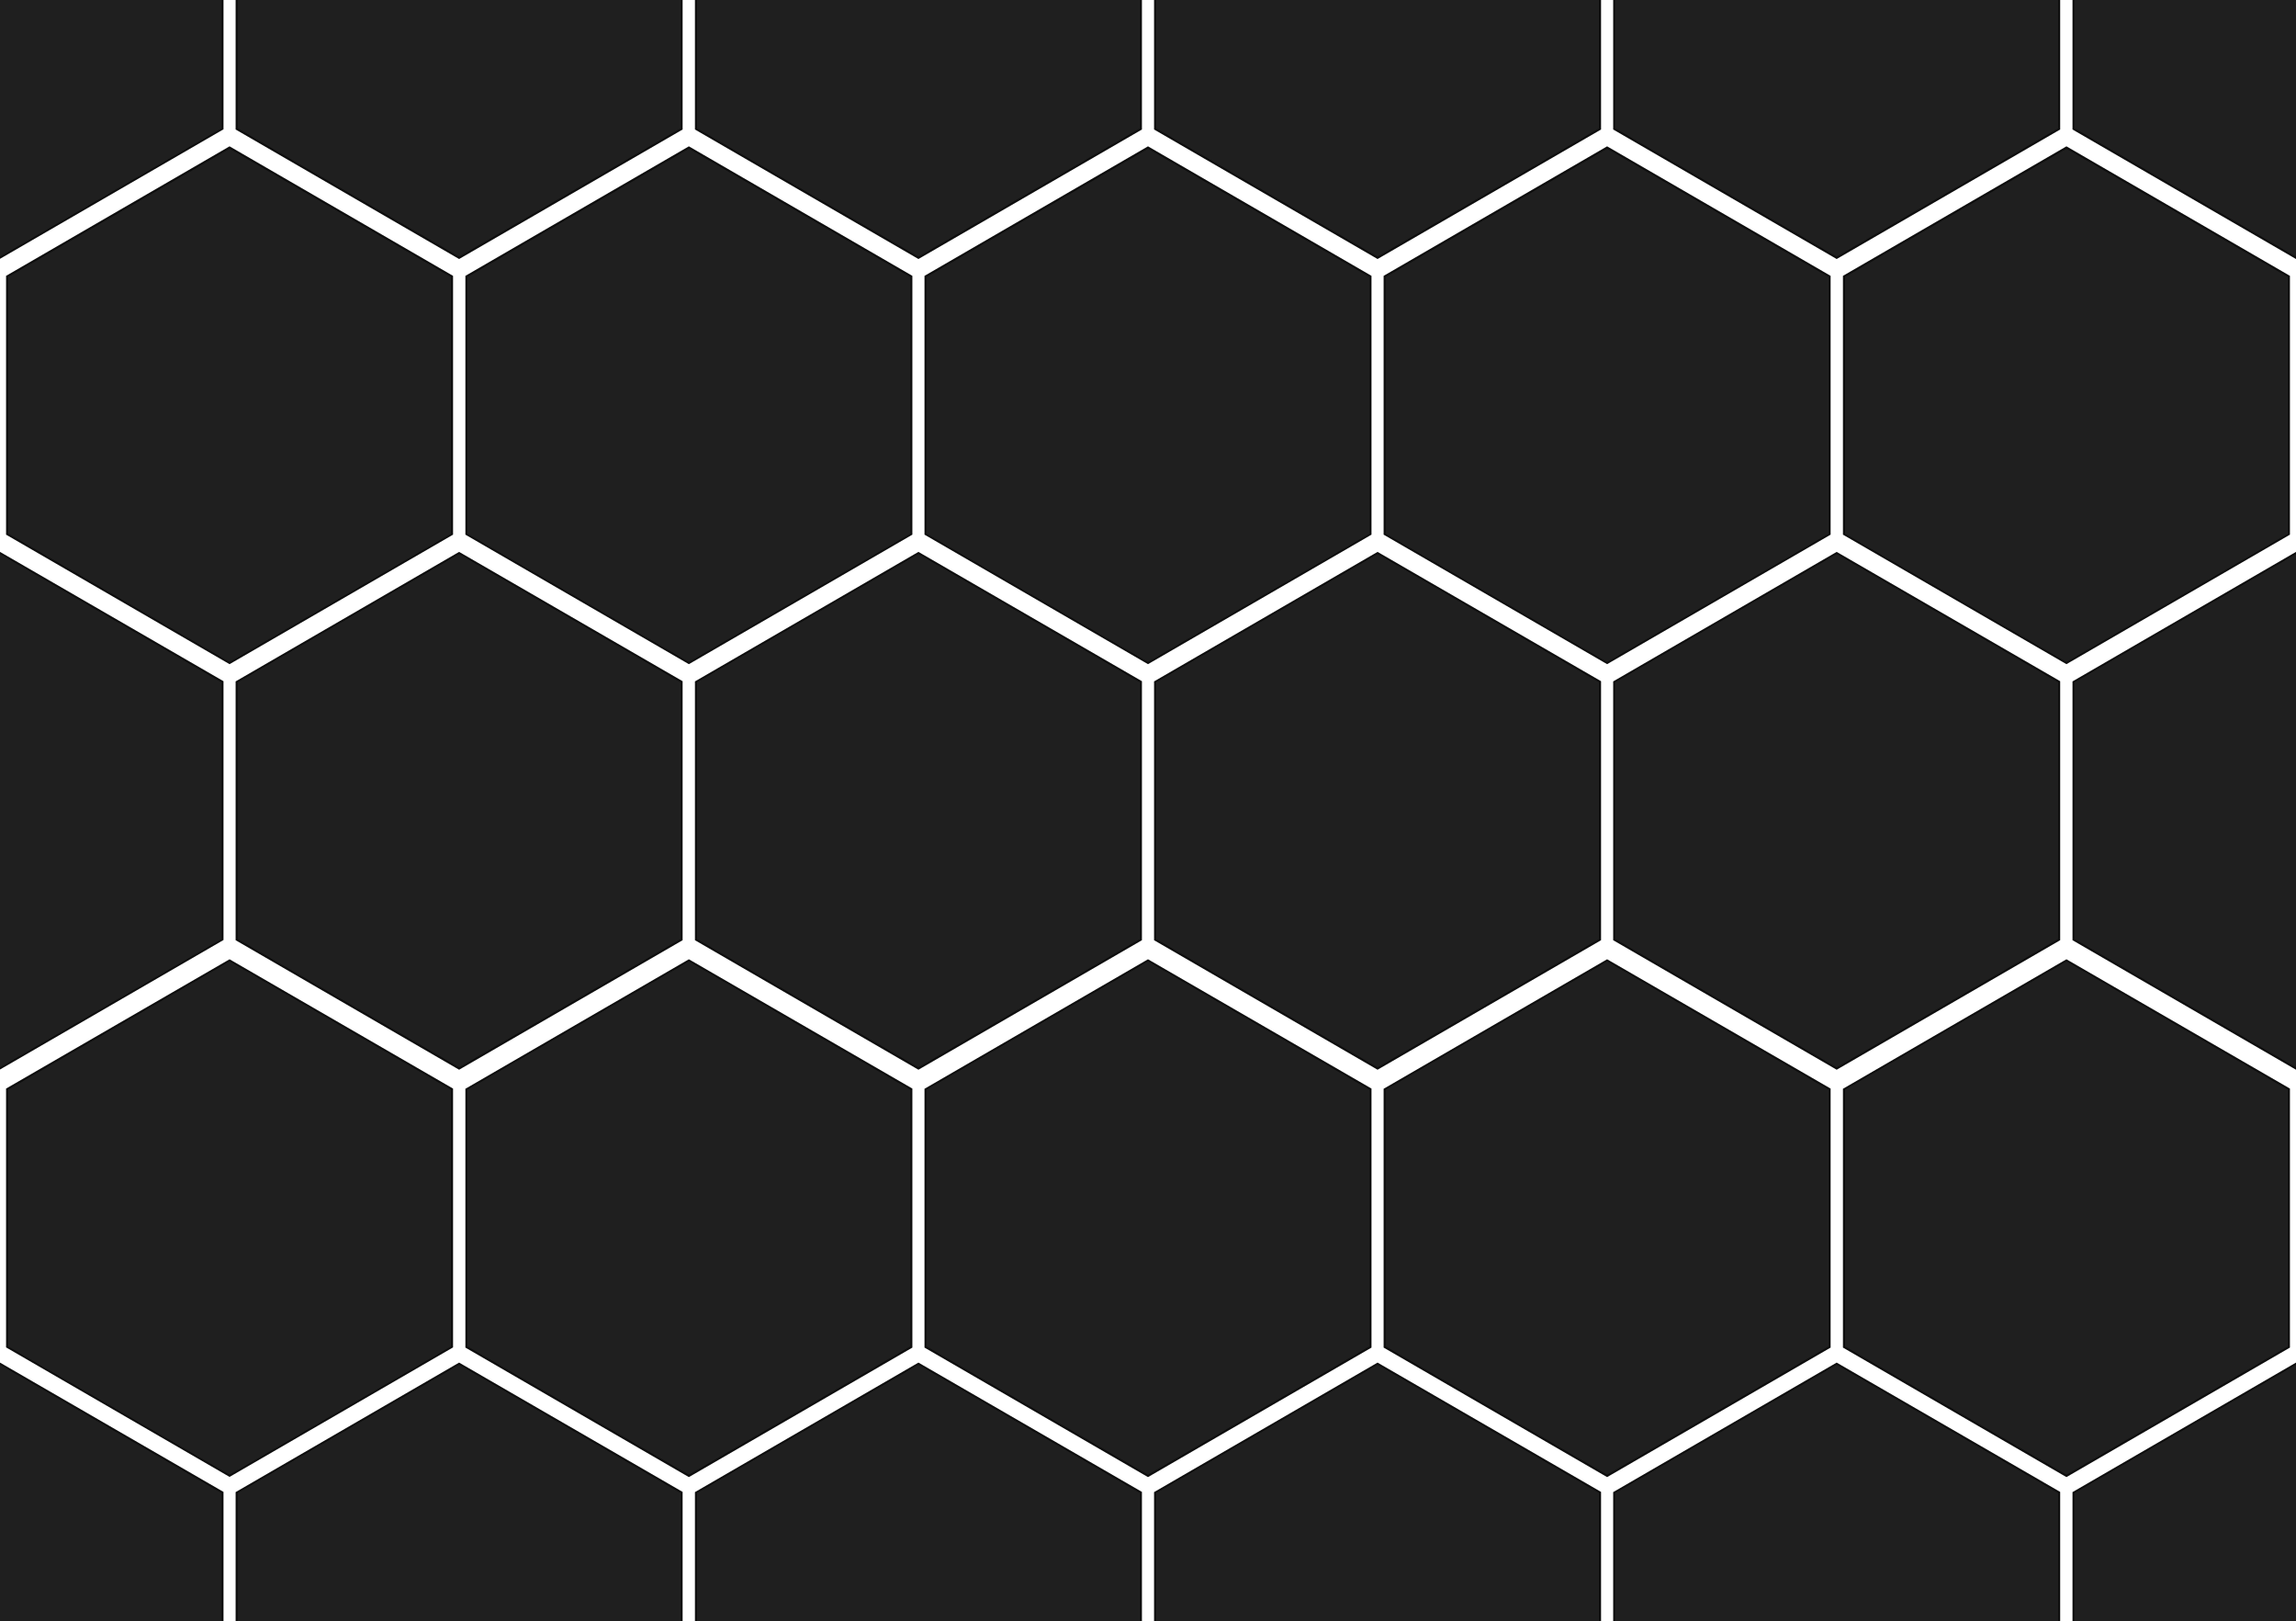 <svg width="987" height="697" viewBox="0 0 987 697" fill="none" xmlns="http://www.w3.org/2000/svg">
<g clip-path="url(#clip0_1:3)">
<path d="M-95.642 55.411L-95.642 -55.411L-4.57764e-05 -110.823L95.642 -55.411V55.411L-4.57764e-05 110.823L-95.642 55.411Z" fill="#1F1F1F"/>
<path d="M-2.28882e-05 -110.3L95.208 -55.15V55.15L-2.28882e-05 110.3L-95.208 55.15L-95.208 -55.15L-2.28882e-05 -110.3ZM-2.28882e-05 -111.259L-96.077 -55.586L-96.077 55.673L-2.28882e-05 111.259L96.077 55.586V-55.673L-2.28882e-05 -111.259Z" fill="#0E0E0E"/>
<path d="M101.723 55.411L101.723 -55.411L197.365 -110.823L293.094 -55.411V55.411L197.365 110.823L101.723 55.411Z" fill="#1F1F1F"/>
<path d="M197.365 -110.3L292.573 -55.15V55.15L197.365 110.3L102.157 55.15L102.157 -55.15L197.365 -110.3ZM197.365 -111.259L101.289 -55.673L101.289 55.673L197.365 111.346L293.442 55.673V-55.673L197.365 -111.259Z" fill="#0E0E0E"/>
<path d="M299.175 55.411V-55.411L394.817 -110.823L490.46 -55.411V55.411L394.817 110.823L299.175 55.411Z" fill="#1F1F1F"/>
<path d="M394.817 -110.3L490.025 -55.15V55.15L394.817 110.3L299.609 55.15V-55.15L394.817 -110.3ZM394.817 -111.259L298.741 -55.673V55.673L394.817 111.346L490.894 55.673V-55.673L394.817 -111.259Z" fill="#0E0E0E"/>
<path d="M496.54 55.411V-55.411L592.183 -110.823L687.825 -55.411V55.411L592.183 110.823L496.54 55.411Z" fill="#1F1F1F"/>
<path d="M592.183 -110.3L687.391 -55.15V55.15L592.183 110.3L496.975 55.15V-55.15L592.183 -110.3ZM592.183 -111.259L496.106 -55.673V55.673L592.183 111.346L688.259 55.673V-55.673L592.183 -111.259Z" fill="#0E0E0E"/>
<path d="M693.906 55.411V-55.411L789.548 -110.823L885.277 -55.411V55.411L789.548 110.823L693.906 55.411Z" fill="#1F1F1F"/>
<path d="M789.548 -110.3L884.756 -55.15V55.15L789.548 110.3L694.34 55.15V-55.15L789.548 -110.3ZM789.548 -111.259L693.471 -55.673V55.673L789.548 111.346L885.624 55.673V-55.673L789.548 -111.259Z" fill="#0E0E0E"/>
<path d="M891.358 55.411V-55.411L987 -110.823L1082.64 -55.411V55.411L987 110.823L891.358 55.411Z" fill="#1F1F1F"/>
<path d="M987 -110.3L1082.21 -55.15V55.15L987 110.3L891.792 55.15V-55.15L987 -110.3ZM987 -111.259L890.923 -55.586V55.673L987 111.346L1083.08 55.673V-55.673L987 -111.259Z" fill="#0E0E0E"/>
<path d="M-95.642 403.912L-95.642 293.088L-4.57764e-05 237.677L95.642 293.088V403.912L-4.57764e-05 459.323L-95.642 403.912Z" fill="#1F1F1F"/>
<path d="M-2.28882e-05 238.2L95.208 293.35V403.65L-2.28882e-05 458.8L-95.208 403.65L-95.208 293.35L-2.28882e-05 238.2ZM-2.28882e-05 237.241L-96.077 292.914L-96.077 404.173L-2.28882e-05 459.759L96.077 404.086V292.827L-2.28882e-05 237.241Z" fill="#0E0E0E"/>
<path d="M101.723 403.912L101.723 293.088L197.365 237.677L293.094 293.088V403.912L197.365 459.323L101.723 403.912Z" fill="#1F1F1F"/>
<path d="M197.365 238.2L292.573 293.35V403.65L197.365 458.8L102.157 403.65L102.157 293.35L197.365 238.2ZM197.365 237.241L101.289 292.914L101.289 404.173L197.365 459.846L293.442 404.173V292.827L197.365 237.241Z" fill="#0E0E0E"/>
<path d="M299.175 403.912V293.088L394.817 237.677L490.46 293.088V403.912L394.817 459.323L299.175 403.912Z" fill="#1F1F1F"/>
<path d="M394.817 238.2L490.025 293.35V403.65L394.817 458.8L299.609 403.65V293.35L394.817 238.2ZM394.817 237.241L298.741 292.914V404.173L394.817 459.846L490.894 404.173V292.827L394.817 237.241Z" fill="#0E0E0E"/>
<path d="M496.54 403.912V293.088L592.183 237.677L687.825 293.088V403.912L592.183 459.323L496.54 403.912Z" fill="#1F1F1F"/>
<path d="M592.183 238.2L687.391 293.35V403.65L592.183 458.8L496.975 403.65V293.35L592.183 238.2ZM592.183 237.241L496.106 292.914V404.173L592.183 459.846L688.259 404.173V292.827L592.183 237.241Z" fill="#0E0E0E"/>
<path d="M693.906 403.912V293.088L789.548 237.677L885.277 293.088V403.912L789.548 459.323L693.906 403.912Z" fill="#1F1F1F"/>
<path d="M789.548 238.2L884.756 293.35V403.65L789.548 458.8L694.34 403.65V293.35L789.548 238.2ZM789.548 237.241L693.471 292.914V404.173L789.548 459.846L885.624 404.173V292.827L789.548 237.241Z" fill="#0E0E0E"/>
<path d="M891.358 403.912V293.088L987 237.677L1082.64 293.088V403.912L987 459.323L891.358 403.912Z" fill="#1F1F1F"/>
<path d="M987 238.2L1082.21 293.35V403.65L987 458.8L891.792 403.65V293.35L987 238.2ZM987 237.241L890.923 292.914V404.173L987 459.846L1083.08 404.173V292.827L987 237.241Z" fill="#0E0E0E"/>
<path d="M-95.642 752.411L-95.642 641.589L-4.57764e-05 586.177L95.642 641.589V752.411L-4.57764e-05 807.823L-95.642 752.411Z" fill="#1F1F1F"/>
<path d="M-2.28882e-05 586.7L95.208 641.85V752.15L-2.28882e-05 807.3L-95.208 752.15L-95.208 641.85L-2.28882e-05 586.7ZM-2.28882e-05 585.741L-96.077 641.414L-96.077 752.673L-2.28882e-05 808.259L96.077 752.586V641.327L-2.28882e-05 585.741Z" fill="#0E0E0E"/>
<path d="M101.723 752.411L101.723 641.589L197.365 586.177L293.094 641.589V752.411L197.365 807.823L101.723 752.411Z" fill="#1F1F1F"/>
<path d="M197.365 586.7L292.573 641.85V752.15L197.365 807.3L102.157 752.15L102.157 641.85L197.365 586.7ZM197.365 585.741L101.289 641.414L101.289 752.673L197.365 808.346L293.442 752.673V641.327L197.365 585.741Z" fill="#0E0E0E"/>
<path d="M299.175 752.411V641.589L394.817 586.177L490.46 641.589V752.411L394.817 807.823L299.175 752.411Z" fill="#1F1F1F"/>
<path d="M394.817 586.7L490.025 641.85V752.15L394.817 807.3L299.609 752.15V641.85L394.817 586.7ZM394.817 585.741L298.741 641.414V752.673L394.817 808.346L490.894 752.673V641.327L394.817 585.741Z" fill="#0E0E0E"/>
<path d="M496.54 752.411V641.589L592.183 586.177L687.825 641.589V752.411L592.183 807.823L496.54 752.411Z" fill="#1F1F1F"/>
<path d="M592.183 586.7L687.391 641.85V752.15L592.183 807.3L496.975 752.15V641.85L592.183 586.7ZM592.183 585.741L496.106 641.414V752.673L592.183 808.346L688.259 752.673V641.327L592.183 585.741Z" fill="#0E0E0E"/>
<path d="M693.906 752.411V641.589L789.548 586.177L885.277 641.589V752.411L789.548 807.823L693.906 752.411Z" fill="#1F1F1F"/>
<path d="M789.548 586.7L884.756 641.85V752.15L789.548 807.3L694.34 752.15V641.85L789.548 586.7ZM789.548 585.741L693.471 641.414V752.673L789.548 808.346L885.624 752.673V641.327L789.548 585.741Z" fill="#0E0E0E"/>
<path d="M891.358 752.411V641.589L987 586.177L1082.64 641.589V752.411L987 807.823L891.358 752.411Z" fill="#1F1F1F"/>
<path d="M987 586.7L1082.21 641.85V752.15L987 807.3L891.792 752.15V641.85L987 586.7ZM987 585.741L890.923 641.414V752.673L987 808.346L1083.08 752.673V641.327L987 585.741Z" fill="#0E0E0E"/>
<path d="M3.04 579.033L3.04 468.21L98.683 412.798L194.325 468.21V579.033L98.683 634.357L3.04 579.033Z" fill="#1F1F1F"/>
<path d="M98.683 413.321L193.891 468.471V578.771L98.683 633.921L3.475 578.771L3.475 468.471L98.683 413.321ZM98.683 412.363L2.606 467.948L2.606 579.207L98.683 634.88L194.759 579.207V467.948L98.683 412.363Z" fill="#0E0E0E"/>
<path d="M200.406 579.033V468.21L296.135 412.798L391.777 468.21V579.033L296.135 634.357L200.406 579.033Z" fill="#1F1F1F"/>
<path d="M296.135 413.321L391.343 468.471V578.771L296.135 633.921L200.927 578.771V468.471L296.135 413.321ZM296.135 412.363L200.058 468.036V579.294L296.135 634.967L392.211 579.294V467.948L296.135 412.363Z" fill="#0E0E0E"/>
<path d="M397.858 579.033V468.21L493.5 412.798L589.142 468.21V579.033L493.5 634.357L397.858 579.033Z" fill="#1F1F1F"/>
<path d="M493.5 413.321L588.708 468.471V578.771L493.5 633.921L398.292 578.771V468.471L493.5 413.321ZM493.5 412.363L397.423 468.036V579.294L493.5 634.967L589.577 579.294V467.948L493.5 412.363Z" fill="#0E0E0E"/>
<path d="M595.223 579.033V468.21L690.865 412.798L786.508 468.21V579.033L690.865 634.357L595.223 579.033Z" fill="#1F1F1F"/>
<path d="M690.865 413.321L786.073 468.471V578.771L690.865 633.921L595.657 578.771V468.471L690.865 413.321ZM690.865 412.363L594.789 468.036V579.294L690.865 634.967L786.942 579.294V467.948L690.865 412.363Z" fill="#0E0E0E"/>
<path d="M792.588 579.033V468.21L888.317 412.798L983.96 468.21V579.033L888.317 634.357L792.588 579.033Z" fill="#1F1F1F"/>
<path d="M888.317 413.321L983.525 468.471V578.771L888.317 633.921L793.11 578.771V468.471L888.317 413.321ZM888.317 412.363L792.241 468.036V579.294L888.317 634.967L984.394 579.294V467.948L888.317 412.363Z" fill="#0E0E0E"/>
<path d="M3.04 229.574L3.04 118.838L98.683 63.427L194.325 118.838V229.574L98.683 284.986L3.04 229.574Z" fill="#1F1F1F"/>
<path d="M98.683 63.95L193.891 119.1V229.4L98.683 284.55L3.475 229.313L3.475 119.1L98.683 63.95ZM98.683 62.904L2.606 118.577L2.606 229.836L98.683 285.509L194.759 229.836V118.577L98.683 62.904Z" fill="#0E0E0E"/>
<path d="M200.406 229.574V118.838L296.135 63.427L391.777 118.838V229.574L296.135 284.986L200.406 229.574Z" fill="#1F1F1F"/>
<path d="M296.135 63.95L391.343 119.1V229.4L296.135 284.55L200.927 229.4V119.1L296.135 63.95ZM296.135 62.904L200.058 118.577V229.836L296.135 285.509L392.211 229.836V118.577L296.135 62.904Z" fill="#0E0E0E"/>
<path d="M397.858 229.574V118.838L493.5 63.427L589.142 118.838V229.574L493.5 284.986L397.858 229.574Z" fill="#1F1F1F"/>
<path d="M493.5 63.95L588.708 119.1V229.4L493.5 284.55L398.292 229.4V119.1L493.5 63.95ZM493.5 62.904L397.423 118.577V229.836L493.5 285.509L589.577 229.836V118.577L493.5 62.904Z" fill="#0E0E0E"/>
<path d="M595.223 229.574V118.838L690.865 63.427L786.508 118.838V229.574L690.865 284.986L595.223 229.574Z" fill="#1F1F1F"/>
<path d="M690.865 63.95L786.073 119.1V229.4L690.865 284.55L595.657 229.4V119.1L690.865 63.95ZM690.865 62.904L594.789 118.577V229.836L690.865 285.509L786.942 229.836V118.577L690.865 62.904Z" fill="#0E0E0E"/>
<path d="M792.588 229.574V118.838L888.317 63.427L983.96 118.838V229.574L888.317 284.986L792.588 229.574Z" fill="#1F1F1F"/>
<path d="M888.317 63.95L983.525 119.1V229.4L888.317 284.55L793.11 229.4V119.1L888.317 63.95ZM888.317 62.904L792.241 118.577V229.836L888.317 285.509L984.394 229.836V118.577L888.317 62.904Z" fill="#0E0E0E"/>
</g>
<defs>
<clipPath id="clip0_1:3">
<rect width="987" height="697" fill="white"/>
</clipPath>
</defs>
</svg>